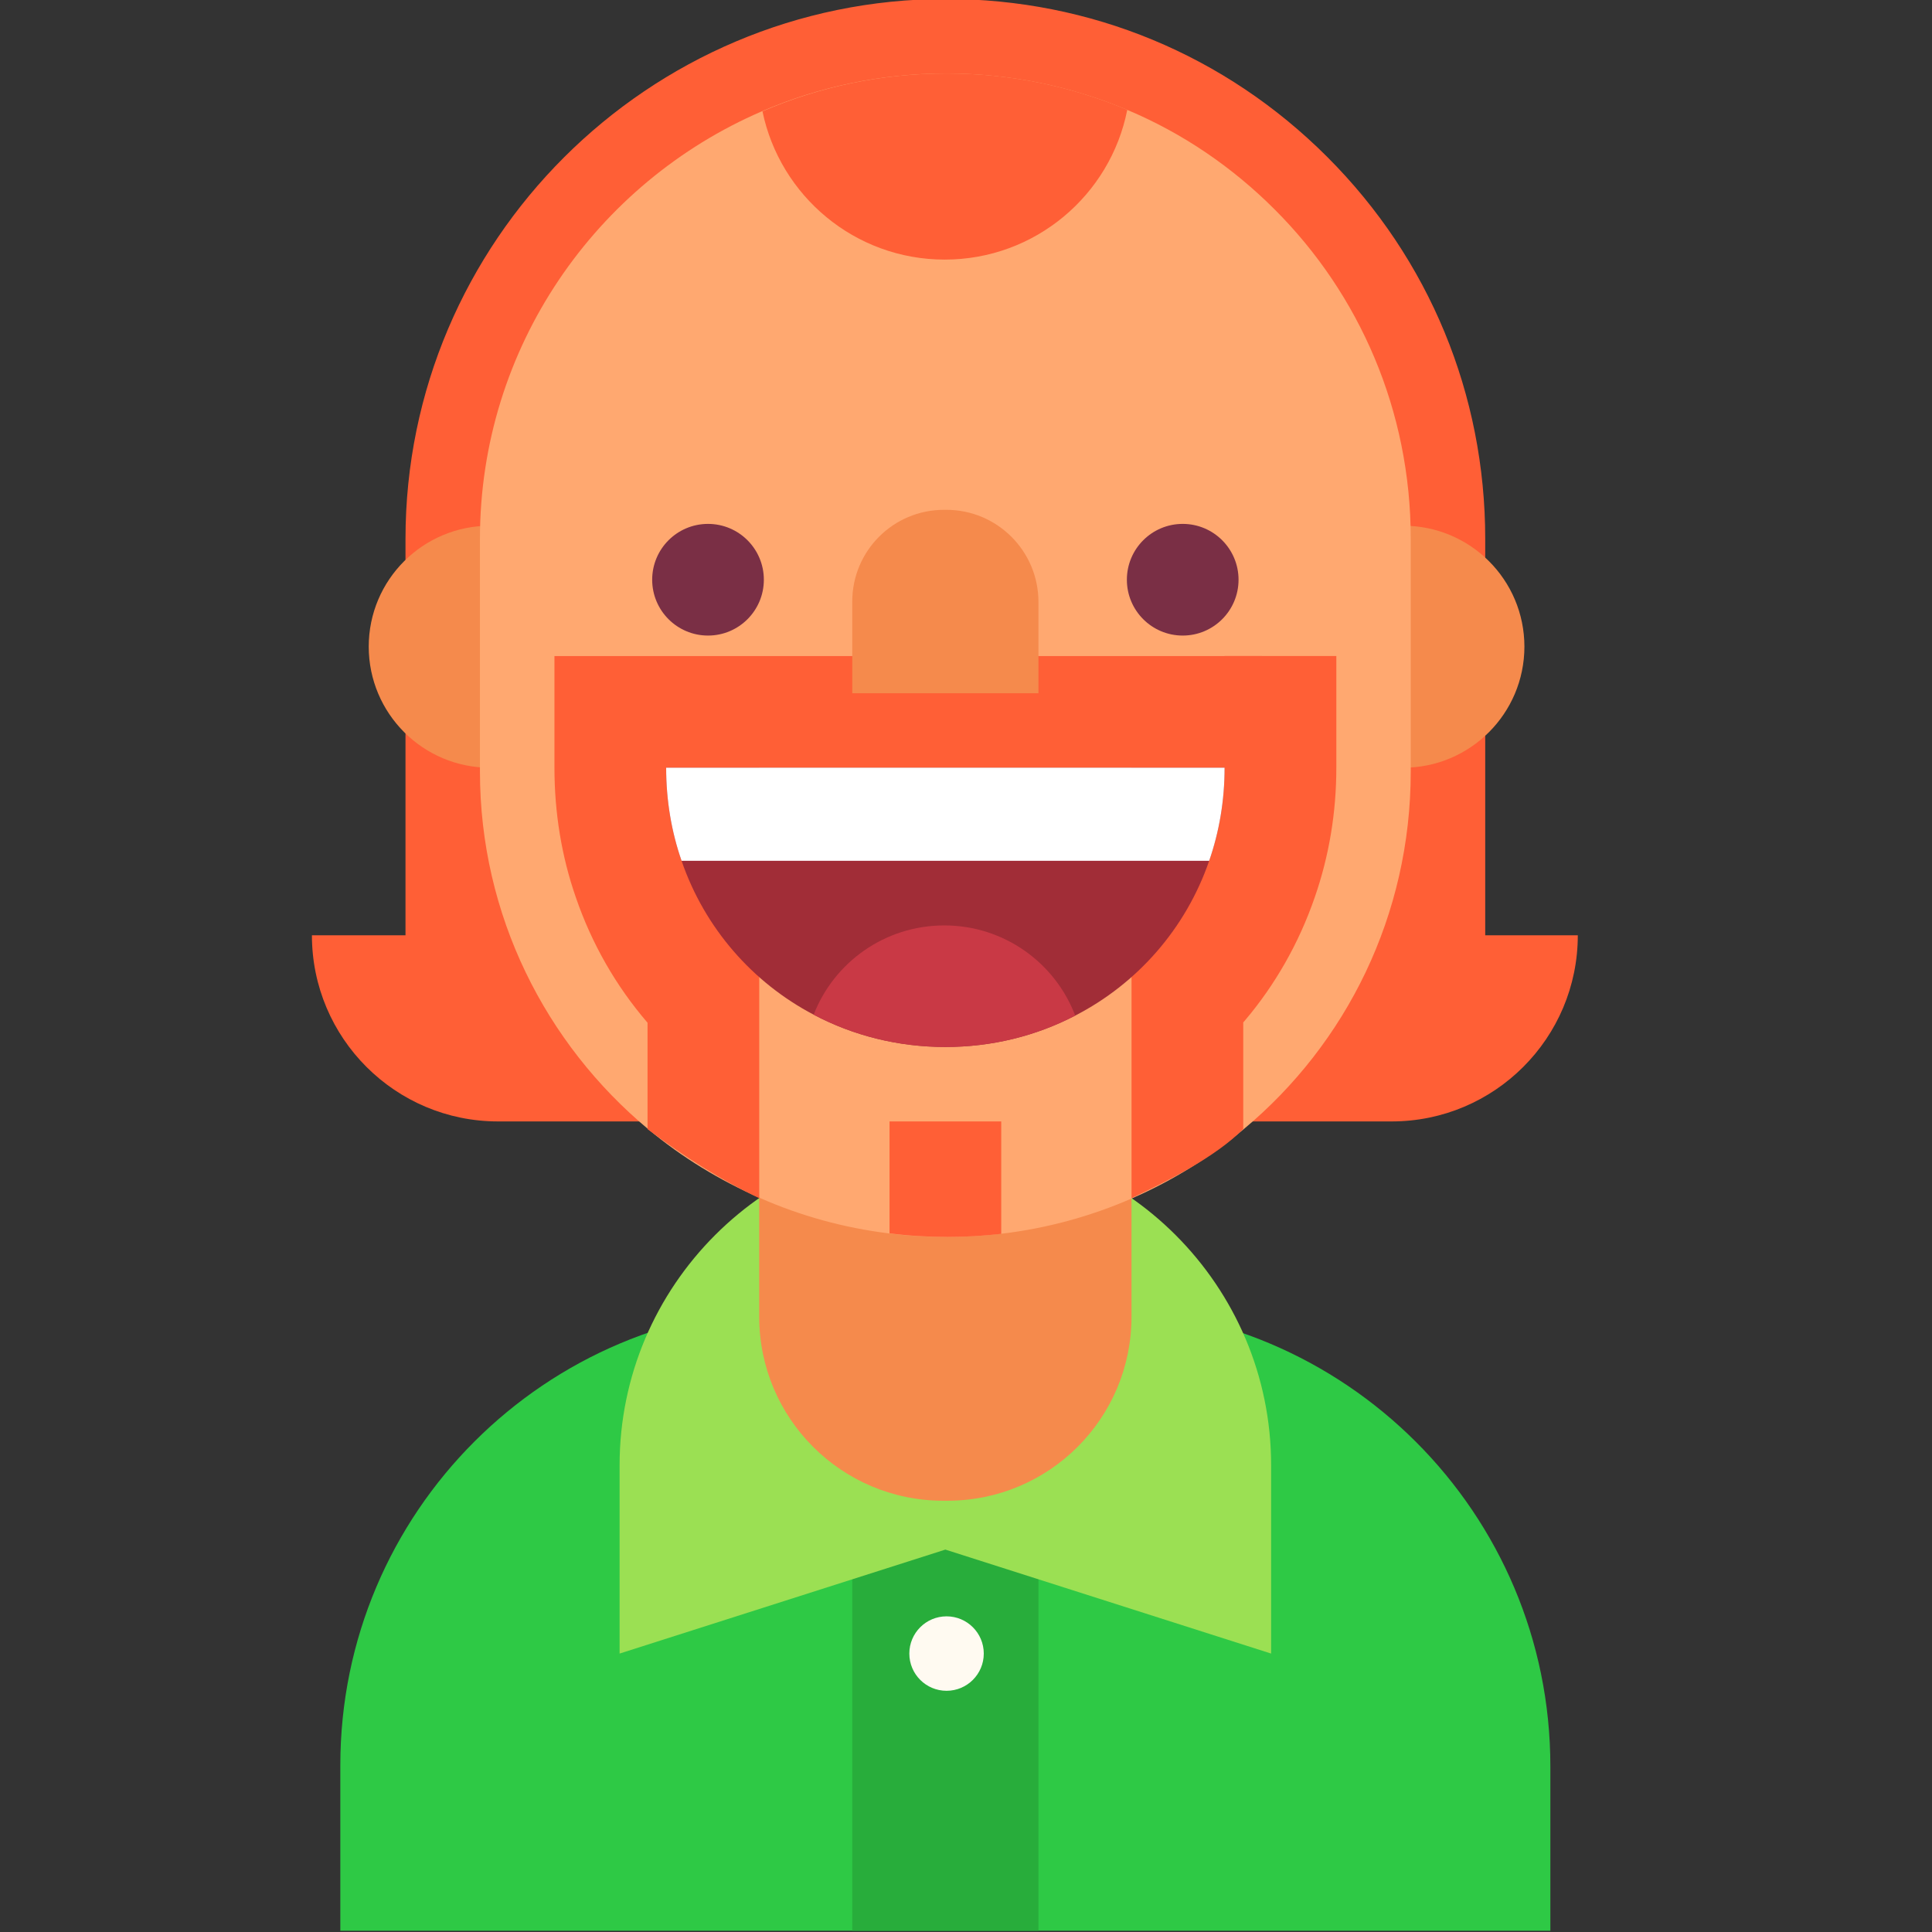 <?xml version="1.0" encoding="utf-8"?>
<!-- Generator: Adobe Illustrator 16.0.0, SVG Export Plug-In . SVG Version: 6.00 Build 0)  -->
<!DOCTYPE svg PUBLIC "-//W3C//DTD SVG 1.1//EN" "http://www.w3.org/Graphics/SVG/1.1/DTD/svg11.dtd">
<svg version="1.1" id="Layer_1" xmlns="http://www.w3.org/2000/svg" xmlns:xlink="http://www.w3.org/1999/xlink" x="0px" y="0px"
	 width="60px" height="60px" viewBox="0 0 60 60" enable-background="new 0 0 60 60" xml:space="preserve">
<rect x="0" y="0" width="60" height="60" fill="#333333" stroke="none"/>
<g>
	<path fill="#2EC945" d="M48.148,59.962H10.569v-5.141c0-7.85,6.363-14.213,14.213-14.213h9.119c7.868,0,14.247,6.379,14.247,14.247
		V59.962z"/>
	<rect x="26.468" y="46.606" fill="#28AD3B" width="5.782" height="13.355"/>
	<path fill="#FF5F36" d="M46.125,29.046v-5.085v-0.119v-7.108c0-4.478-1.736-8.689-4.901-11.855
		c-3.163-3.168-7.365-4.911-11.846-4.911c-9.244,0-16.785,7.521-16.785,16.766v7.108v0.119v5.085H9.687
		c0,3.192,2.589,5.781,5.781,5.781h27.751c3.192,0,5.781-2.589,5.781-5.781H46.125z"/>
	<g>
		<path fill="#F58A4C" d="M15.215,16.327h10.387v7.515H15.215c-2.079,0-3.764-1.685-3.764-3.763v0.006
			C11.451,18.006,13.136,16.327,15.215,16.327z"/>
		<path fill="#F58A4C" d="M43.579,16.327H33.117v7.515h10.462c2.078,0,3.763-1.685,3.763-3.763v0.006
			C47.342,18.006,45.657,16.327,43.579,16.327z"/>
	</g>
	<path fill="#9BE053" d="M29.359,35.389c-5.579,0-10.117,4.539-10.117,10.117v5.847l10.117-3.229l10.117,3.229v-5.847
		C39.477,39.928,34.938,35.389,29.359,35.389z"/>
	<path fill="#F58A4C" d="M29.427,46.606h-0.136c-3.155,0-5.713-2.558-5.713-5.714v-5.776h11.562v5.776
		C35.141,44.049,32.582,46.606,29.427,46.606z"/>
	<path fill="#FFA870" d="M43.812,16.734v7.227c0,4.463-2.005,8.452-5.185,11.104c-1.04,0.87-2.199,1.596-3.459,2.145
		c-1.283,0.561-2.66,0.942-4.109,1.11c-0.546,0.063-1.102,0.095-1.665,0.095c-0.61,0-1.21-0.037-1.8-0.112
		c-1.399-0.174-2.736-0.546-3.979-1.093c-1.261-0.549-2.447-1.274-3.488-2.145c-3.18-2.651-5.222-6.64-5.222-11.104v-7.227
		c0-5.952,3.615-11.063,8.755-13.277c1.752-0.757,3.695-1.176,5.727-1.176c1.992,0,3.891,0.402,5.616,1.13
		c1.737,0.729,3.282,1.79,4.591,3.102C42.21,9.129,43.812,12.742,43.812,16.734z"/>
	<circle fill="#7A2F45" cx="21.988" cy="18.004" r="1.734"/>
	<circle fill="#7A2F45" cx="36.73" cy="18.004" r="1.734"/>
	<path fill="#FF5F36" d="M31.094,34.827v3.492c-0.578,0.063-1.104,0.095-1.668,0.095c-0.61,0-1.223-0.037-1.801-0.112v-3.475H31.094
		z"/>
	<path fill="#FF5F36" d="M38.031,20.374H20.688h-3.469v3.469c0,1.394,0.221,2.75,0.662,4.019c0.496,1.448,1.251,2.763,2.229,3.9
		v3.304c1.156,0.87,2.312,1.596,3.469,2.145v-2.647V23.842h11.562v10.675v2.691c1.156-0.549,2.602-1.274,3.469-2.145v-3.312
		c0.012-0.014,0.025-0.027,0.037-0.041c0.951-1.119,1.691-2.417,2.181-3.836c0.447-1.283,0.673-2.639,0.673-4.033v-3.469H38.031z"/>
	<path fill="#F58A4C" d="M32.25,21.53h-5.782v-2.85c0-1.573,1.275-2.847,2.848-2.847h0.073c1.58,0,2.861,1.281,2.861,2.862V21.53z"
		/>
	<path fill="#A12D37" d="M38.031,23.842c0,1.021-0.168,1.995-0.479,2.891c-0.727,2.107-2.229,3.812-4.16,4.807
		c-1.205,0.628-2.578,0.975-4.032,0.975c-1.478,0-2.871-0.358-4.091-1.003c-1.904-1-3.385-2.692-4.102-4.778
		c-0.312-0.896-0.479-1.871-0.479-2.891H38.031z"/>
	<path fill="#FFFFFF" d="M38.031,23.842c0,1.021-0.168,1.995-0.479,2.891H21.167c-0.312-0.896-0.479-1.871-0.479-2.891H38.031z"/>
	<path fill="#C93945" d="M33.392,31.54c-1.205,0.628-2.578,0.975-4.032,0.975c-1.478,0-2.871-0.358-4.091-1.003
		c0.631-1.625,2.209-2.772,4.056-2.772C31.181,28.739,32.768,29.901,33.392,31.54z"/>
	<path fill="#FF5F36" d="M35.008,3.411c-0.523,2.651-2.862,4.651-5.669,4.651c-2.789,0-5.116-1.977-5.66-4.605
		c1.752-0.757,3.686-1.176,5.718-1.176C31.389,2.281,33.281,2.683,35.008,3.411z"/>
	<circle fill="#FFFAF1" cx="29.396" cy="51.353" r="1.156"/>
</g>
</svg>
